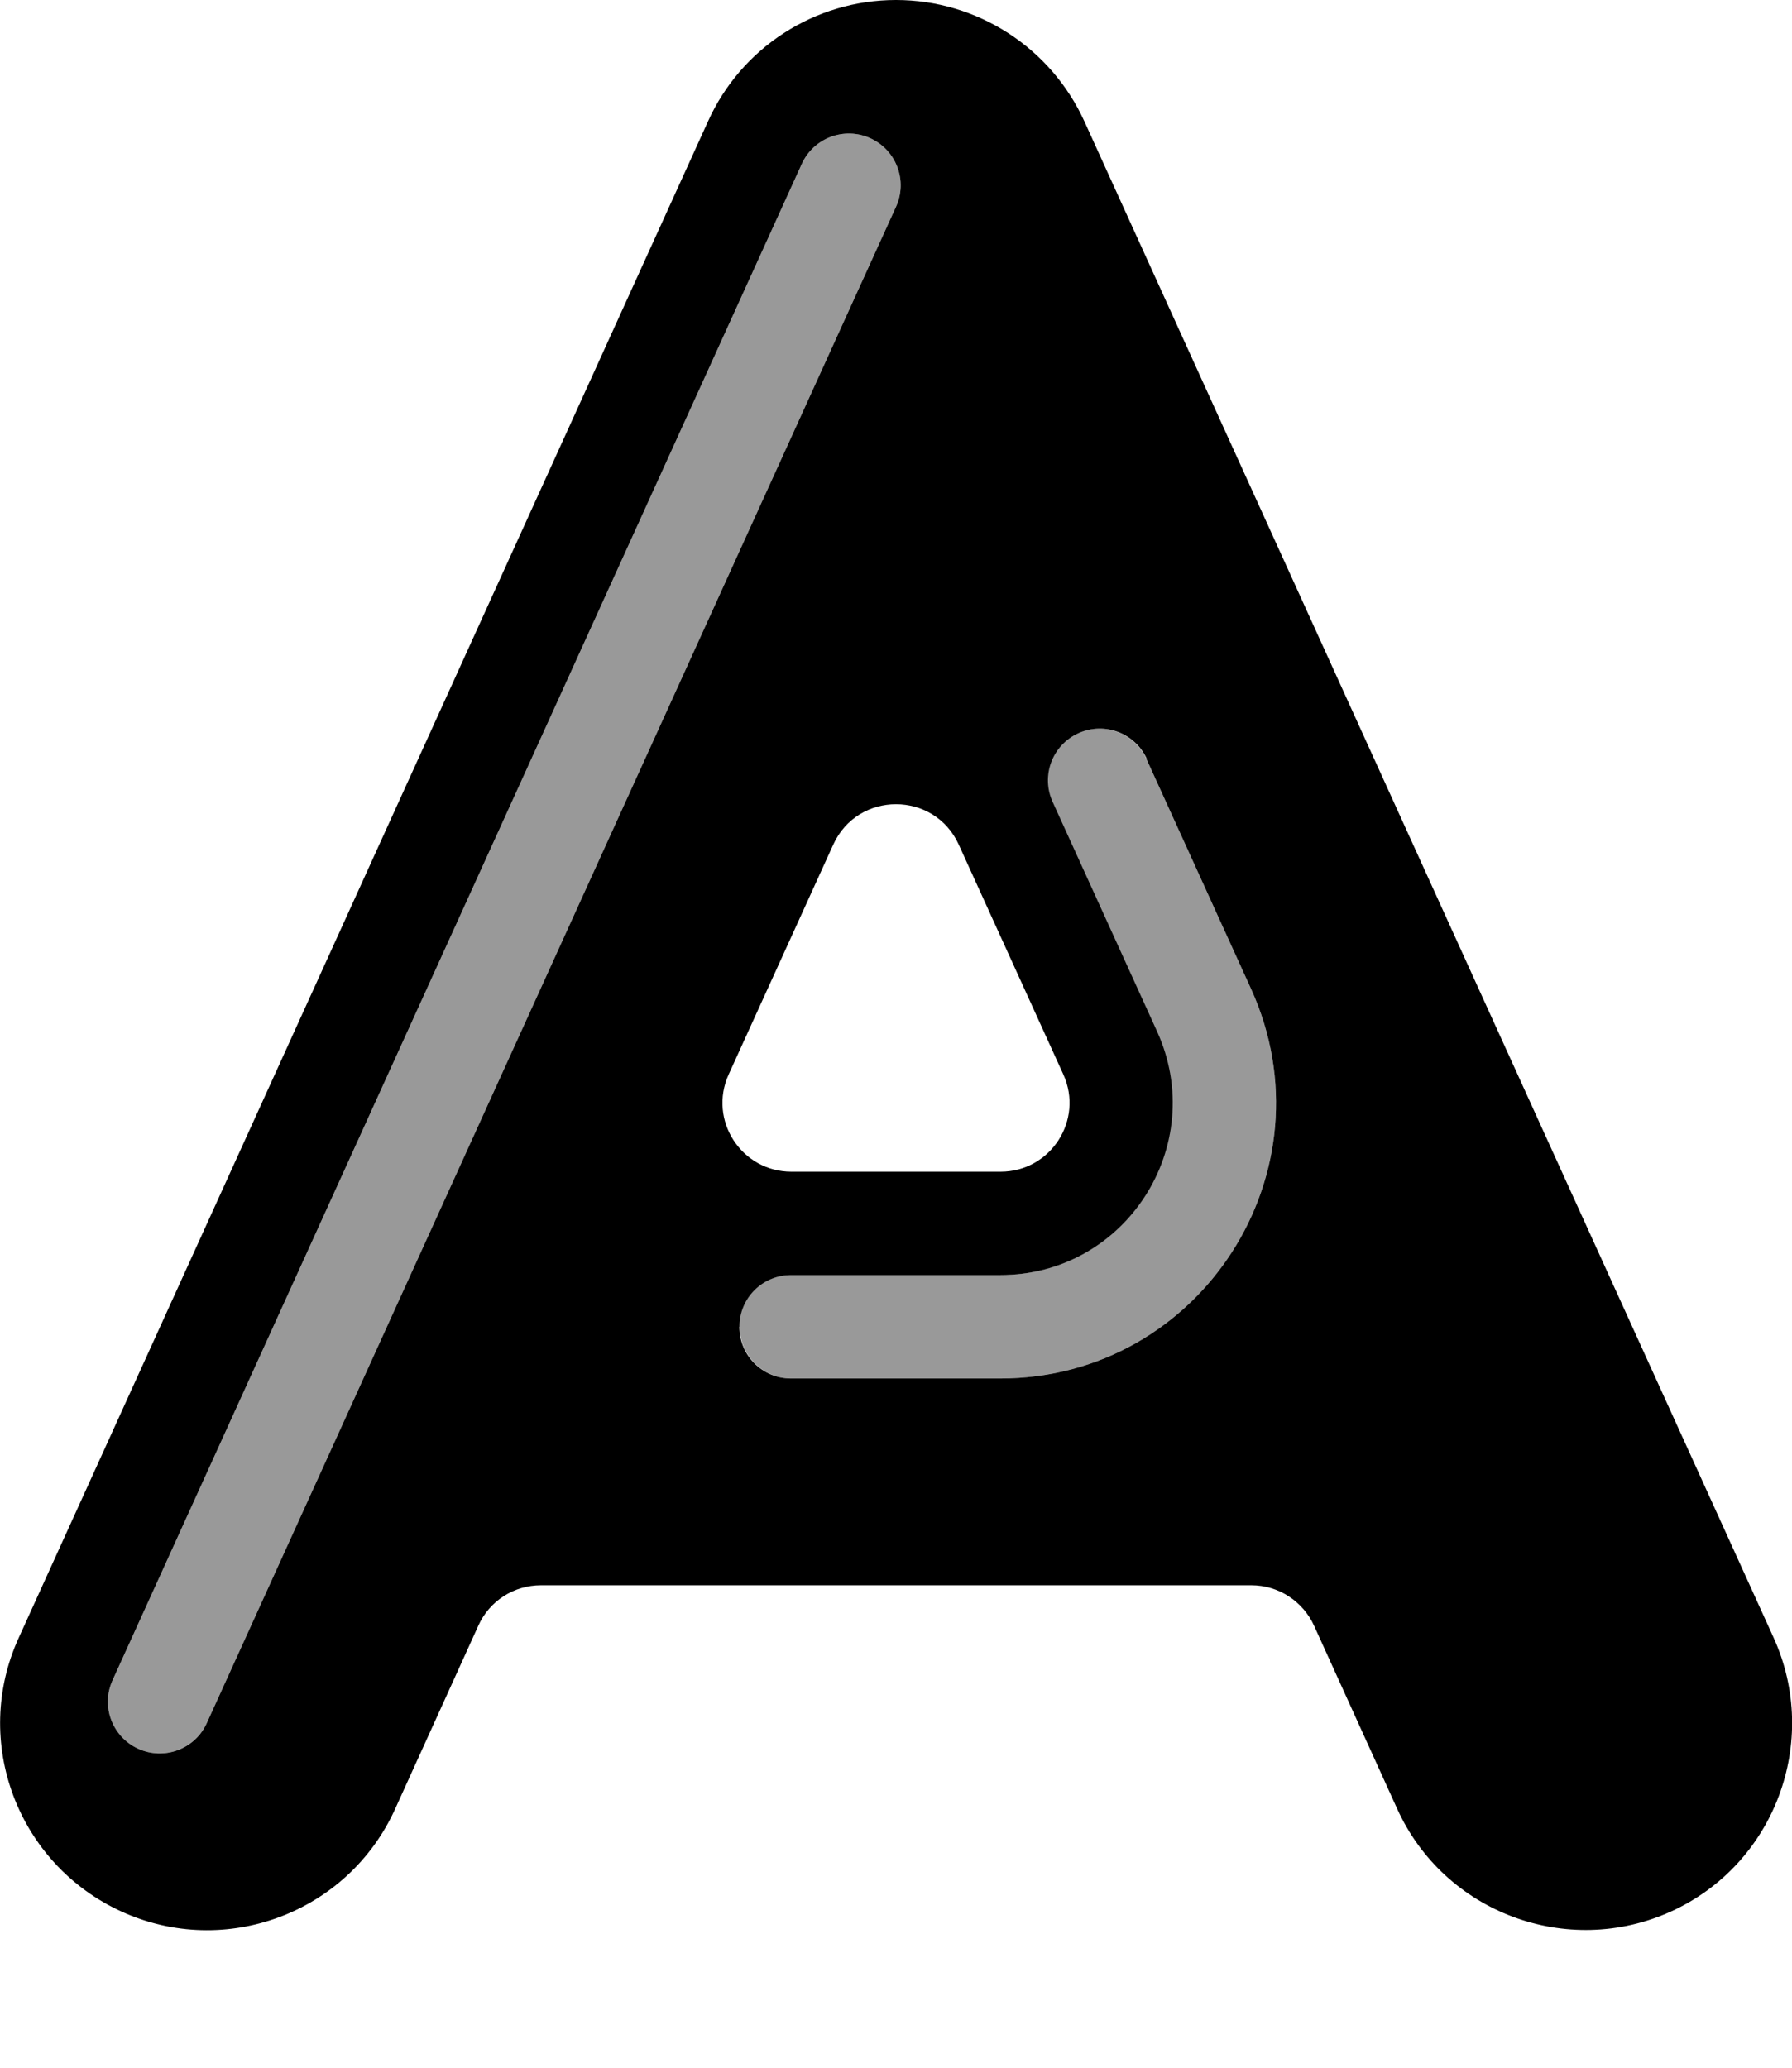 <svg xmlns="http://www.w3.org/2000/svg" viewBox="0 0 468 540"><!--! Font Awesome Pro 7.0.1 by @fontawesome - https://fontawesome.com License - https://fontawesome.com/license (Commercial License) Copyright 2025 Fonticons, Inc. --><path style="fill:currentColor;opacity:.4" d="M29.4 438.8c-3.1 6.8-.1 14.8 6.7 17.9 6.8 3.1 14.7 .1 17.9-6.7 60-132 120-264 180-396 3.1-6.8 .1-14.8-6.7-17.9s-14.8-.1-17.9 6.7c-60 132-120 264-180 396zm163.8-92.3c0 7.5 6 13.5 13.5 13.5l54.5 0c52.4 0 87.2-54.1 65.5-101.8l-27.3-60c-3.1-6.8-11.1-9.8-17.9-6.7s-9.8 11.1-6.7 17.9l27.3 60c13.5 29.8-8.2 63.6-41 63.6l-54.6 0c-7.5 0-13.5 6-13.5 13.5z"/><path style="fill:currentColor;opacity:1" d="M234 0c21.2 0 40.4 12.4 49.2 31.7l180 396c12.3 27.1 .3 59.2-26.8 71.5s-59.2 .3-71.5-26.8l-21.7-47.8c-2.9-6.4-9.3-10.6-16.4-10.6l-185.5 0c-7.1 0-13.5 4.1-16.4 10.6l-21.7 47.8c-12.3 27.2-44.4 39.2-71.5 26.8S-7.5 454.8 4.9 427.7l180-396C193.6 12.4 212.8 0 234 0zm43.7 280.6l-27.3-60c-6.4-14.1-26.4-14.1-32.8 0l-27.3 60c-5.4 11.9 3.3 25.4 16.4 25.4l54.6 0c13.1 0 21.8-13.5 16.4-25.4zM234 54c3.1-6.8 .1-14.8-6.7-17.9s-14.8-.1-17.9 6.7l-180 396c-3.1 6.8-.1 14.8 6.7 17.9s14.8 .1 17.9-6.7L234 54zm65.5 144.2c-3.1-6.8-11.1-9.8-17.9-6.7s-9.8 11.1-6.7 17.9l27.3 60c13.5 29.8-8.2 63.6-41 63.6l-54.6 0c-7.5 0-13.5 6-13.5 13.5s6 13.5 13.5 13.5l54.6 0c52.4 0 87.2-54.1 65.5-101.8l-27.3-60z"/></svg>